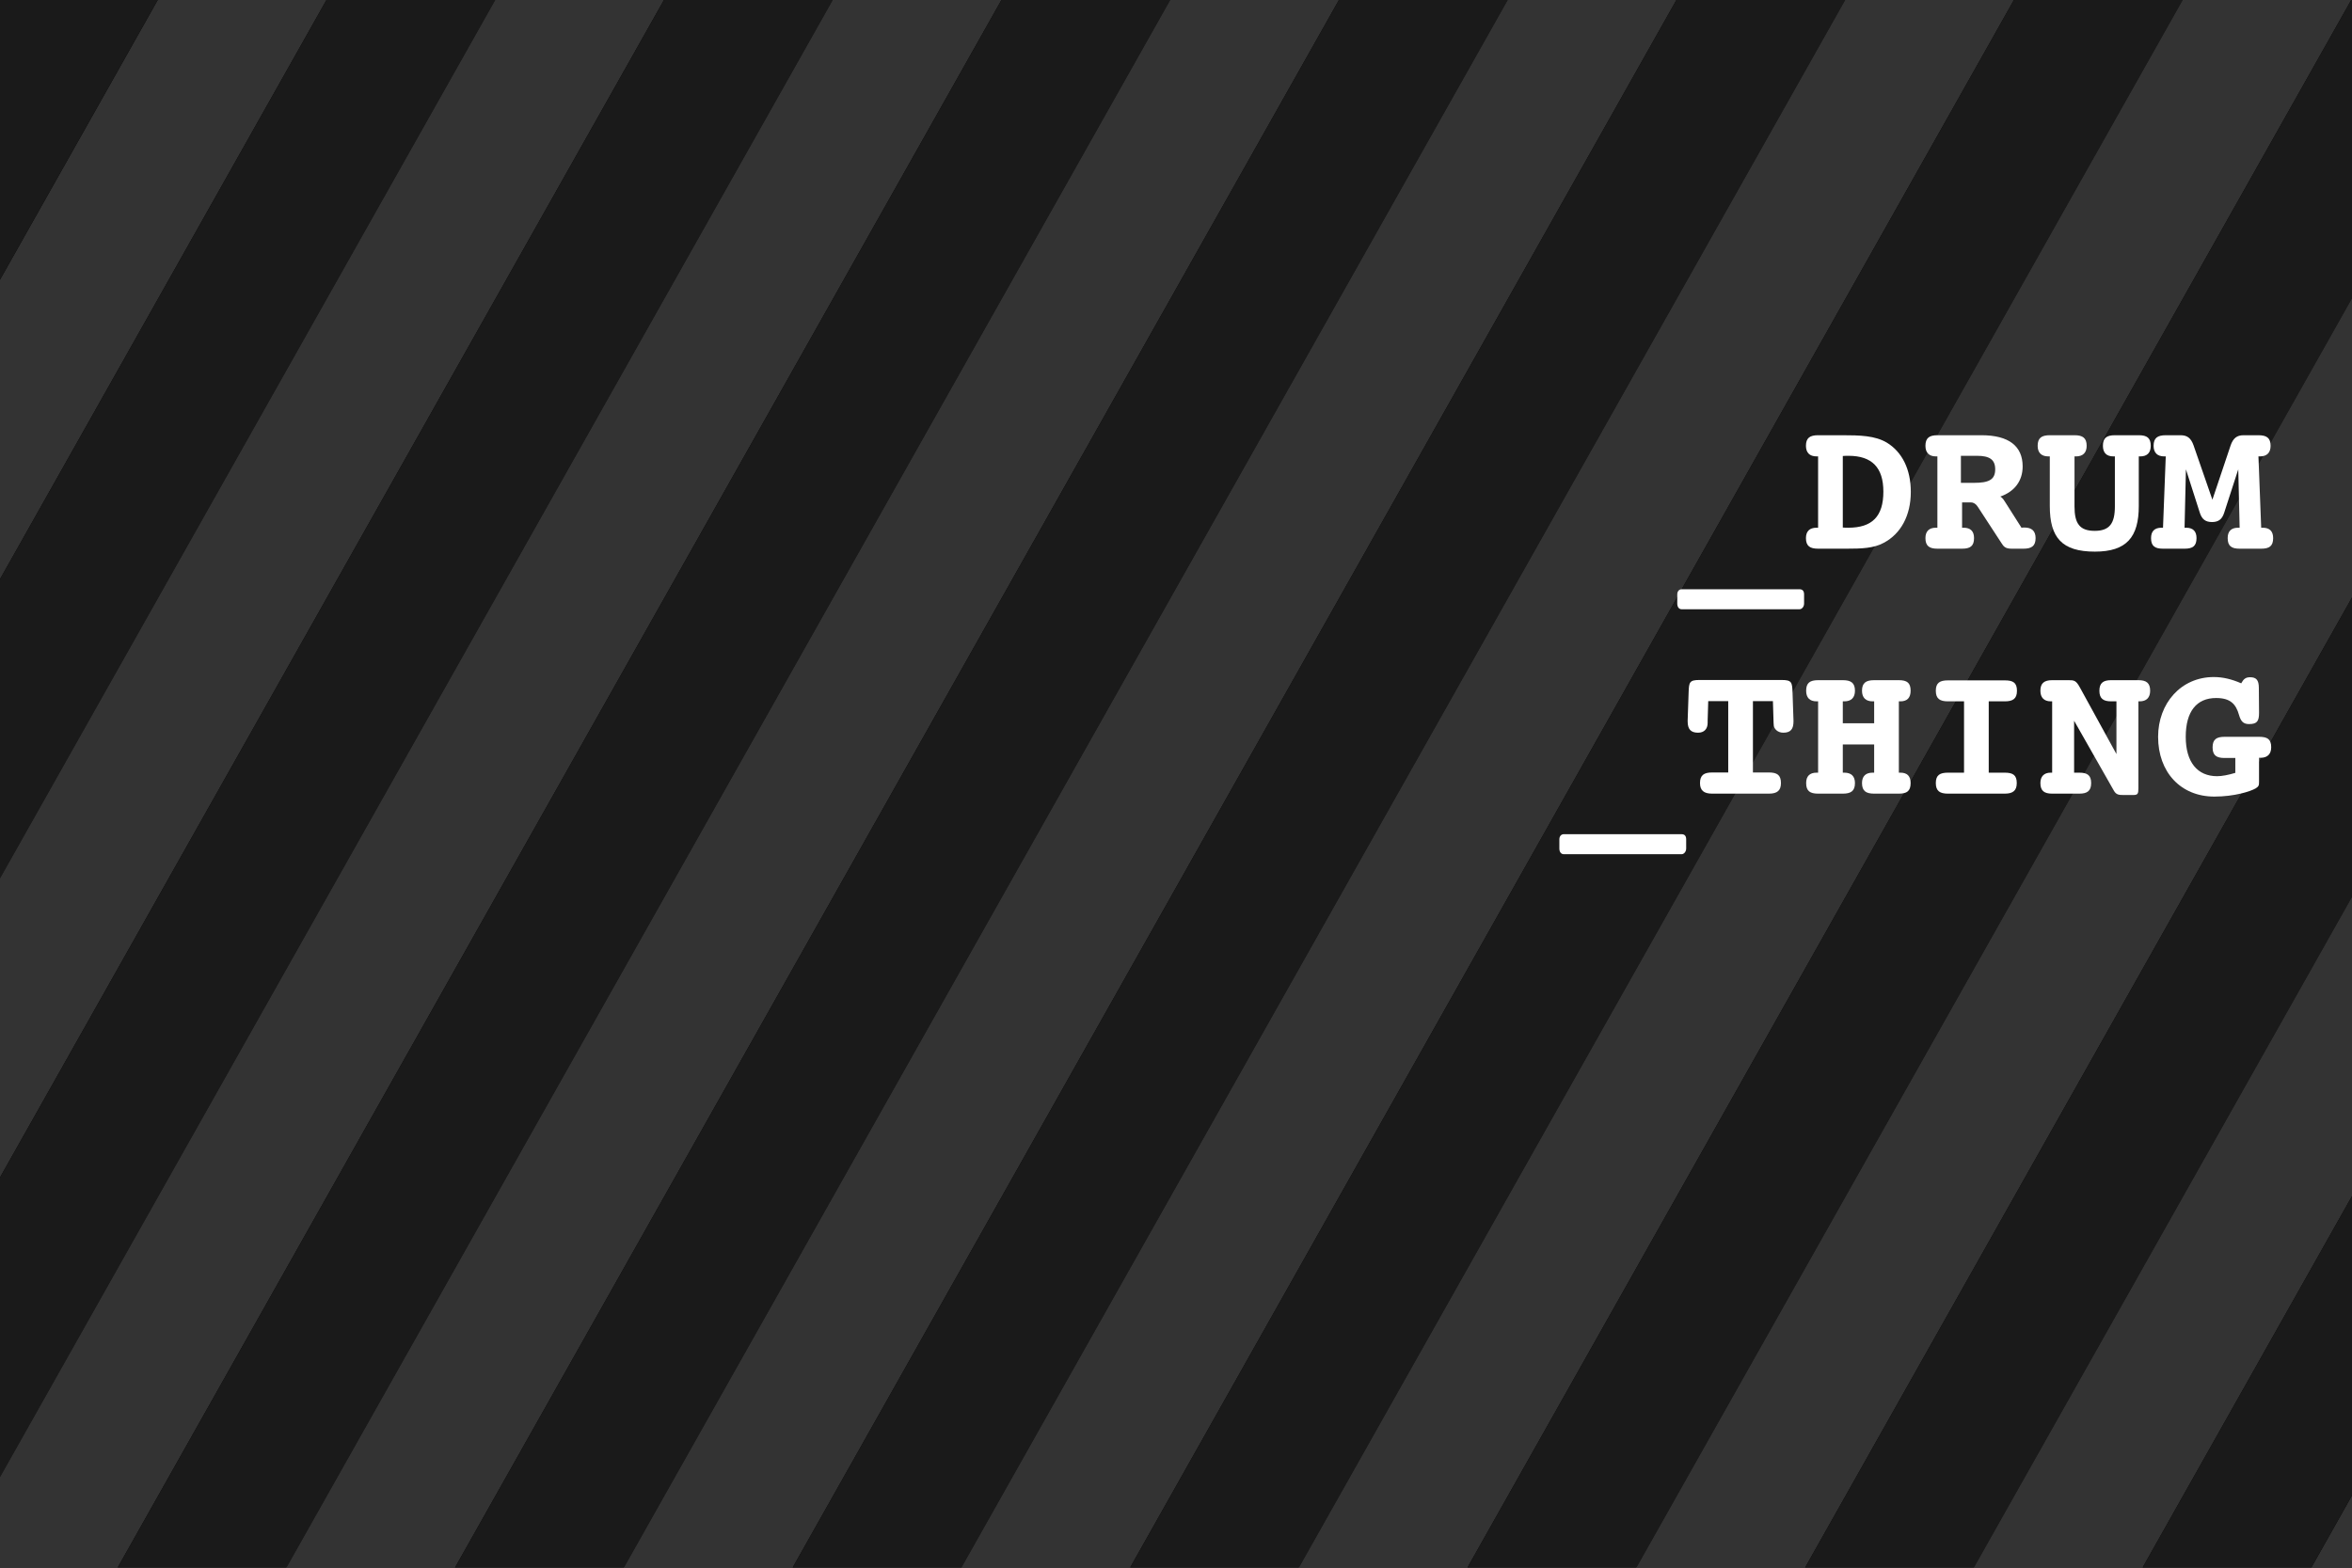 <?xml version="1.0" encoding="UTF-8" standalone="no"?>
<!-- Generator: Adobe Illustrator 13.0.0, SVG Export Plug-In . SVG Version: 6.00 Build 14948)  -->

<svg
   xmlns:dc="http://purl.org/dc/elements/1.1/"
   xmlns:cc="http://creativecommons.org/ns#"
   xmlns:rdf="http://www.w3.org/1999/02/22-rdf-syntax-ns#"
   xmlns:svg="http://www.w3.org/2000/svg"
   xmlns="http://www.w3.org/2000/svg"
   xmlns:xlink="http://www.w3.org/1999/xlink"
   xmlns:sodipodi="http://sodipodi.sourceforge.net/DTD/sodipodi-0.dtd"
   xmlns:inkscape="http://www.inkscape.org/namespaces/inkscape"
   version="1.1"
   id="Layer_1"
   x="0px"
   y="0px"
   width="480"
   height="320"
   viewBox="0 0 480 320"
   enable-background="new 0 0 500 500"
   xml:space="preserve"
   inkscape:version="0.48.3.1 r9886"
   sodipodi:docname="background.svg"><rect x="0" y="0" width="480" height="320" fill="#808080" stroke="none"/><defs
   id="defs8154"><linearGradient
     id="linearGradient3829"><stop
       style="stop-color:#0036ff;stop-opacity:1;"
       offset="0"
       id="stop3831" /><stop
       style="stop-color:#000000;stop-opacity:1;"
       offset="1"
       id="stop3833" /></linearGradient><linearGradient
     inkscape:collect="always"
     xlink:href="#linearGradient3829"
     id="linearGradient3835"
     x1="131.5"
     y1="222.5"
     x2="210.5"
     y2="276.5"
     gradientUnits="userSpaceOnUse" /><linearGradient
     gradientTransform="matrix(0.628,0,0,0.628,92.823,22.226)"
     id="SVGID_16_"
     gradientUnits="userSpaceOnUse"
     x1="234.28"
     y1="358.459"
     x2="239.107"
     y2="491.662"><stop
       offset="0"
       style="stop-color:#ECEFCB"
       id="stop182" /><stop
       offset="1"
       style="stop-color:#B7BA91"
       id="stop184" /></linearGradient><linearGradient
     id="SVGID_15_"
     gradientUnits="userSpaceOnUse"
     x1="209.411"
     y1="493.689"
     x2="245.371"
     y2="206.015"><stop
       offset="0"
       style="stop-color:#E5802A"
       id="stop165" /><stop
       offset="1"
       style="stop-color:#EBD300"
       id="stop167" /></linearGradient><radialGradient
     id="SVGID_14_"
     cx="234.898"
     cy="141.247"
     r="14.072"
     gradientTransform="matrix(0.767,0.059,-0.059,0.767,73.191,-25.293)"
     gradientUnits="userSpaceOnUse"><stop
       offset="0.012"
       style="stop-color:#FFFFFF"
       id="stop140" /><stop
       offset="1"
       style="stop-color:#C3C3C3"
       id="stop142" /></radialGradient><linearGradient
     id="SVGID_13_"
     gradientUnits="userSpaceOnUse"
     x1="247.073"
     y1="160.957"
     x2="252.076"
     y2="139.641"
     gradientTransform="matrix(0.628,0.029,-0.029,0.628,101.828,15.024)"><stop
       offset="0"
       style="stop-color:#2E2B22"
       id="stop129" /><stop
       offset="1"
       style="stop-color:#5C636A"
       id="stop131" /></linearGradient><linearGradient
     id="SVGID_12_"
     gradientUnits="userSpaceOnUse"
     x1="245.548"
     y1="162.356"
     x2="248.269"
     y2="134.646"
     gradientTransform="matrix(0.626,0.049,-0.049,0.626,104.757,10.76)"><stop
       offset="0"
       style="stop-color:#E5802A"
       id="stop120" /><stop
       offset="1"
       style="stop-color:#EBD300"
       id="stop122" /></linearGradient><radialGradient
     id="SVGID_11_"
     cx="270.315"
     cy="149.873"
     r="15.268"
     gradientTransform="matrix(1.215,0.145,-0.145,1.215,-21.514,-87.927)"
     gradientUnits="userSpaceOnUse"><stop
       offset="0.012"
       style="stop-color:#FFFFFF"
       id="stop107" /><stop
       offset="1"
       style="stop-color:#C3C3C3"
       id="stop109" /></radialGradient><linearGradient
     id="SVGID_10_"
     gradientUnits="userSpaceOnUse"
     x1="243.023"
     y1="175.775"
     x2="245.808"
     y2="150.002"
     gradientTransform="matrix(0.626,0.049,-0.049,0.626,104.757,10.76)"><stop
       offset="0"
       style="stop-color:#FFFFFF"
       id="stop98" /><stop
       offset="1"
       style="stop-color:#C3C3C3"
       id="stop100" /></linearGradient><linearGradient
     id="SVGID_9_"
     gradientUnits="userSpaceOnUse"
     x1="236.626"
     y1="230.026"
     x2="242.231"
     y2="166.013"
     gradientTransform="matrix(0.626,0.049,-0.049,0.626,104.757,10.76)"><stop
       offset="0"
       style="stop-color:#E5802A"
       id="stop87" /><stop
       offset="1"
       style="stop-color:#EBD300"
       id="stop89" /></linearGradient><linearGradient
     id="SVGID_8_"
     gradientUnits="userSpaceOnUse"
     x1="240.22"
     y1="276.252"
     x2="240.22"
     y2="127.559"
     gradientTransform="matrix(0.626,0.049,-0.049,0.626,104.757,10.76)"><stop
       offset="0"
       style="stop-color:#E5802A"
       id="stop80" /><stop
       offset="1"
       style="stop-color:#EBD300"
       id="stop82" /></linearGradient><linearGradient
     gradientTransform="matrix(0.628,0,0,0.628,92.823,22.226)"
     id="SVGID_7_"
     gradientUnits="userSpaceOnUse"
     x1="232.999"
     y1="422.9"
     x2="232.999"
     y2="127.098"><stop
       offset="0"
       style="stop-color:#E5802A"
       id="stop63" /><stop
       offset="1"
       style="stop-color:#EBD300"
       id="stop65" /></linearGradient><linearGradient
     id="SVGID_6_"
     gradientUnits="userSpaceOnUse"
     x1="404.5"
     y1="265.731"
     x2="401.811"
     y2="226.112"
     gradientTransform="matrix(-0.608,-0.159,-0.159,0.608,438.789,67.038)"><stop
       offset="0"
       style="stop-color:#E5802A"
       id="stop54" /><stop
       offset="1"
       style="stop-color:#EBD300"
       id="stop56" /></linearGradient><linearGradient
     id="SVGID_5_"
     gradientUnits="userSpaceOnUse"
     x1="374.945"
     y1="280.082"
     x2="368.98"
     y2="192.187"
     gradientTransform="matrix(-0.608,-0.159,-0.159,0.608,438.789,67.038)"><stop
       offset="0"
       style="stop-color:#E5802A"
       id="stop47" /><stop
       offset="1"
       style="stop-color:#EBD300"
       id="stop49" /></linearGradient><linearGradient
     id="SVGID_4_"
     gradientUnits="userSpaceOnUse"
     x1="391.021"
     y1="266.433"
     x2="388.332"
     y2="226.815"
     gradientTransform="matrix(0.626,0.049,-0.049,0.626,104.757,10.76)"><stop
       offset="0"
       style="stop-color:#E5802A"
       id="stop38" /><stop
       offset="1"
       style="stop-color:#EBD300"
       id="stop40" /></linearGradient><linearGradient
     id="SVGID_3_"
     gradientUnits="userSpaceOnUse"
     x1="361.465"
     y1="280.785"
     x2="355.499"
     y2="192.891"
     gradientTransform="matrix(0.626,0.049,-0.049,0.626,104.757,10.76)"><stop
       offset="0"
       style="stop-color:#E5802A"
       id="stop31" /><stop
       offset="1"
       style="stop-color:#EBD300"
       id="stop33" /></linearGradient><linearGradient
     id="SVGID_2_"
     gradientUnits="userSpaceOnUse"
     x1="102.382"
     y1="438.64"
     x2="102.382"
     y2="377.165"
     gradientTransform="matrix(-0.546,0.31,0.31,0.546,258.738,16.304)"><stop
       offset="0"
       style="stop-color:#E5802A"
       id="stop24" /><stop
       offset="1"
       style="stop-color:#EBD300"
       id="stop26" /></linearGradient><linearGradient
     id="SVGID_1_"
     gradientUnits="userSpaceOnUse"
     x1="130.495"
     y1="457.784"
     x2="130.495"
     y2="396.31"><stop
       offset="0"
       style="stop-color:#E5802A"
       id="stop17" /><stop
       offset="1"
       style="stop-color:#EBD300"
       id="stop19" /></linearGradient><linearGradient
     gradientTransform="matrix(0.628,0,0,0.628,92.823,22.226)"
     y2="396.31"
     x2="130.495"
     y1="457.784"
     x1="130.495"
     gradientUnits="userSpaceOnUse"
     id="linearGradient4039"
     xlink:href="#SVGID_1_"
     inkscape:collect="always" /><pattern
     patternUnits="userSpaceOnUse"
     width="60"
     height="418"
     patternTransform="translate(-225,-8)"
     id="pattern3267"><rect
       y="0"
       x="0"
       height="418"
       width="30"
       id="rect3263"
       style="fill:#4d4d4d;fill-opacity:1;stroke:none" /><rect
       style="fill:#1a1a1a;fill-opacity:1;stroke:none"
       id="rect3265"
       width="30"
       height="418"
       x="30"
       y="0" /></pattern></defs><sodipodi:namedview
   pagecolor="#ffffff"
   bordercolor="#666666"
   borderopacity="1"
   objecttolerance="10"
   gridtolerance="10"
   guidetolerance="10"
   inkscape:pageopacity="0"
   inkscape:pageshadow="2"
   inkscape:window-width="1366"
   inkscape:window-height="706"
   id="namedview8152"
   showgrid="false"
   inkscape:zoom="1"
   inkscape:cx="243.64935"
   inkscape:cy="148.62942"
   inkscape:window-x="0"
   inkscape:window-y="14"
   inkscape:window-maximized="1"
   inkscape:current-layer="Layer_1"
   borderlayer="true"
   inkscape:showpageshadow="false" />
<path
   style="fill:#000000;fill-opacity:1;stroke:none"
   d="m 0,0 480,0 0,320 -480,0 z"
   id="rect3292"
   inkscape:connector-curvature="0" /><path
   style="fill:#333333;fill-opacity:1;stroke:none"
   d="M 480 305.25 L 471.688 320 L 480 320 L 480 305.25 z "
   id="rect6753" /><rect
   style="fill:none;stroke:none"
   width="60"
   height="550"
   x="-91.966"
   y="-256.355"
   id="rect3271"
   transform="matrix(0.871,0.491,-0.491,0.871,0,0)" /><path
   style="fill:#333333;fill-opacity:1;stroke:none"
   d="M 32.188 0 L 0 57.094 L 0 118.219 L 66.625 0 L 32.188 0 z "
   id="rect6717" /><path
   style="fill:#1a1a1a;fill-opacity:1;stroke:none"
   d="M 66.625 0 L 0 118.219 L 0 179.281 L 101.062 0 L 66.625 0 z "
   id="rect6719" /><path
   style="fill:#333333;fill-opacity:1;stroke:none"
   d="M 101.062 0 L 0 179.281 L 0 240.344 L 135.5 0 L 101.062 0 z "
   id="rect6721" /><path
   style="fill:#1a1a1a;fill-opacity:1;stroke:none"
   d="M 135.5 0 L 0 240.344 L 0 301.5 L 169.938 0 L 135.5 0 z "
   id="rect6723" /><path
   style="fill:#333333;fill-opacity:1;stroke:none"
   d="M 169.938 0 L 0 301.5 L 0 320 L 24 320 L 204.375 0 L 169.938 0 z "
   id="rect6725" /><path
   style="fill:#1a1a1a;fill-opacity:1;stroke:none"
   d="M 204.375 0 L 24 320 L 58.438 320 L 238.812 0 L 204.375 0 z "
   id="rect6727" /><path
   style="fill:#333333;fill-opacity:1;stroke:none"
   d="M 238.812 0 L 58.438 320 L 92.844 320 L 273.25 0 L 238.812 0 z "
   id="rect6729" /><path
   style="fill:#1a1a1a;fill-opacity:1;stroke:none"
   d="M 273.25 0 L 92.844 320 L 127.312 320 L 307.688 0 L 273.25 0 z "
   id="rect6731" /><path
   style="fill:#333333;fill-opacity:1;stroke:none"
   d="M 307.688 0 L 127.312 320 L 161.75 320 L 342.125 0 L 307.688 0 z "
   id="rect6733" /><path
   style="fill:#1a1a1a;fill-opacity:1;stroke:none"
   d="M 342.125 0 L 161.75 320 L 196.188 320 L 376.562 0 L 342.125 0 z "
   id="rect6735" /><path
   style="fill:#333333;fill-opacity:1;stroke:none"
   d="M 376.562 0 L 196.188 320 L 230.625 320 L 411 0 L 376.562 0 z "
   id="rect6737" /><path
   style="fill:#1a1a1a;fill-opacity:1;stroke:none"
   d="M 411 0 L 230.625 320 L 265.062 320 L 445.438 0 L 411 0 z "
   id="rect6739" /><path
   style="fill:#333333;fill-opacity:1;stroke:none"
   d="M 445.438 0 L 265.062 320 L 299.469 320 L 479.844 0 L 445.438 0 z "
   id="rect6741" /><path
   style="fill:#1a1a1a;fill-opacity:1;stroke:none"
   d="M 479.844 0 L 299.469 320 L 333.938 320 L 480 60.875 L 480 0 L 479.844 0 z "
   id="rect6743" /><path
   style="fill:#333333;fill-opacity:1;stroke:none"
   d="M 480 60.875 L 333.938 320 L 368.375 320 L 480 121.969 L 480 60.875 z "
   id="rect6745" /><path
   style="fill:#1a1a1a;fill-opacity:1;stroke:none"
   d="M 480 121.969 L 368.375 320 L 402.812 320 L 480 183.062 L 480 121.969 z "
   id="rect6747" /><path
   style="fill:#333333;fill-opacity:1;stroke:none"
   d="M 480 183.062 L 402.812 320 L 437.25 320 L 480 244.156 L 480 183.062 z "
   id="rect6749" /><path
   style="fill:#1a1a1a;fill-opacity:1;stroke:none"
   d="M 480 244.156 L 437.25 320 L 471.688 320 L 480 305.25 L 480 244.156 z "
   id="rect6751" /><g
   id="max_width__x2F__height"
   display="none"
   style="display:none"
   transform="translate(0,-180)">
	<path
   display="inline"
   d="M 499.001,1 V 499 H 1 V 1 h 498.001 m 1,-1 H 0 V 500 H 500.001 V 0 l 0,0 z"
   id="path8137"
   inkscape:connector-curvature="0"
   style="display:inline" />
</g>


<g
   style="font-size:40px;font-style:normal;font-variant:normal;font-weight:bold;font-stretch:normal;text-align:end;line-height:125%;letter-spacing:0px;word-spacing:0px;text-anchor:end;fill:#ffffff;fill-opacity:1;stroke:none;font-family:Courier 10 Pitch;-inkscape-font-specification:Courier 10 Pitch Bold"
   id="text3257"
   transform="translate(-5,18)"><path
     d="m 372.26,102.28 -24.08,0 c -0.48,0 -0.88,0.4 -0.88,1.04 l 0,1.88 c 0,0.76 0.4,1.16 0.88,1.16 l 24.08,0 c 0.44,0 0.92,-0.48 0.92,-1.16 l 0,-1.88 c 0,-0.68 -0.32,-1.04 -0.92,-1.04"
     id="path5270"
     inkscape:connector-curvature="0"
     style="fill:#ffffff;stroke:none" /><path
     d="m 381.082,89.68 0,-14.6 c 0.4,-0.04 0.8,-0.04 1.16,-0.04 4.8,0 7.12,2.4 7.12,7.32 0,5.04 -2.28,7.36 -7.16,7.36 -0.36,0 -0.72,0 -1.12,-0.04 m -5.04,4.32 3.68,0 c 0.76,0 1.48,0 2.2,0 2.96,0 5.48,-0.08 7.52,-1.2 3.48,-1.84 5.52,-5.56 5.52,-10.4 0,-4.64 -1.8,-8.16 -4.88,-10.04 -2.4,-1.44 -5.48,-1.52 -9.2,-1.52 -0.4,0 -0.76,0 -1.16,0 l -3.68,0 c -1.68,0 -2.48,0.56 -2.48,2.16 0,1.4 0.76,2.16 2.16,2.16 0.12,0 0.2,0 0.32,0 l 0,14.56 c -0.12,0 -0.24,0 -0.32,0 -1.4,0 -2.16,0.72 -2.16,2.12 0,1.64 0.84,2.16 2.48,2.16"
     id="path5272"
     inkscape:connector-curvature="0"
     style="fill:#ffffff;stroke:none" /><path
     d="m 405.185,80.56 0,-5.52 3.28,0 c 2.56,0 3.72,0.76 3.72,2.76 0,2.16 -1.36,2.76 -4.36,2.76 l -2.64,0 m 3.44,4.88 4.8,7.36 c 0.48,0.76 0.8,1.2 2.12,1.2 l 2.4,0 c 1.64,0 2.48,-0.52 2.48,-2.16 0,-1.44 -0.76,-2.16 -2.28,-2.16 -0.16,0 -0.4,0 -0.6,0.04 l -3.2,-5.04 c -0.32,-0.48 -0.56,-1 -1.12,-1.32 2.96,-1.04 4.56,-3.24 4.56,-6.16 0,-4.12 -2.8,-6.36 -8.4,-6.36 l -9,0 c -1.64,0 -2.44,0.56 -2.44,2.16 0,1.4 0.76,2.16 2.12,2.16 0.12,0 0.2,0 0.32,0 l 0,14.56 c -0.12,0 -0.2,0 -0.32,0 -1.36,0 -2.12,0.72 -2.12,2.12 0,1.6 0.8,2.16 2.44,2.16 l 5.04,0 c 1.64,0 2.44,-0.52 2.44,-2.16 0,-1.4 -0.72,-2.12 -2.12,-2.12 -0.08,0 -0.2,0 -0.32,0 l 0,-5.16 1.84,0 c 0.52,0 1,0.32 1.36,0.88"
     id="path5274"
     inkscape:connector-curvature="0"
     style="fill:#ffffff;stroke:none" /><path
     d="m 423.327,75.16 0,10.12 c 0,6.48 2.48,9.32 9.2,9.32 6.48,0 8.96,-2.96 8.96,-9.32 l 0,-10.12 c 0.12,0 0.2,0 0.32,0 1.4,0 2.12,-0.76 2.12,-2.16 0,-1.6 -0.76,-2.16 -2.44,-2.16 l -4.88,0 c -1.68,0 -2.44,0.56 -2.44,2.16 0,1.4 0.72,2.16 2.12,2.16 0.12,0 0.2,0 0.32,0 l 0,10.2 c 0,3.48 -1.08,5 -4.12,5 -3.12,0 -4.12,-1.56 -4.12,-5 l 0,-10.2 c 0.12,0 0.2,0 0.32,0 1.4,0 2.16,-0.76 2.16,-2.16 0,-1.6 -0.8,-2.16 -2.48,-2.16 l -5.04,0 c -1.68,0 -2.48,0.56 -2.48,2.16 0,1.4 0.76,2.16 2.16,2.16 0.12,0 0.2,0 0.32,0"
     id="path5276"
     inkscape:connector-curvature="0"
     style="fill:#ffffff;stroke:none" /><path
     d="m 460.23,72.92 -3.72,11.08 -3.84,-11.08 c -0.52,-1.48 -1.28,-2.08 -2.64,-2.08 l -3.04,0 c -1.68,0 -2.48,0.56 -2.48,2.16 0,1.4 0.76,2.16 2.16,2.16 0.12,0 0.2,0 0.32,0 l -0.56,14.56 c -0.12,0 -0.24,0 -0.32,0 -1.4,0 -2.12,0.72 -2.12,2.12 0,1.64 0.8,2.16 2.44,2.16 l 4.4,0 c 1.64,0 2.44,-0.52 2.44,-2.16 0,-1.4 -0.72,-2.12 -2.12,-2.12 -0.08,0 -0.2,0 -0.32,0 l 0.28,-11.92 2.84,8.88 c 0.44,1.36 1.2,1.88 2.48,1.88 1.28,0 2.04,-0.52 2.48,-1.88 l 2.88,-8.88 0.28,11.92 c -0.12,0 -0.24,0 -0.32,0 -1.4,0 -2.12,0.72 -2.12,2.12 0,1.64 0.8,2.16 2.44,2.16 l 4.4,0 c 1.64,0 2.44,-0.52 2.44,-2.16 0,-1.4 -0.72,-2.12 -2.12,-2.12 -0.08,0 -0.2,0 -0.32,0 l -0.56,-14.56 c 0.12,0 0.2,0 0.32,0 1.4,0 2.16,-0.76 2.16,-2.16 0,-1.6 -0.8,-2.16 -2.48,-2.16 l -3.04,0 c -1.36,0 -2.12,0.6 -2.64,2.08"
     id="path5278"
     inkscape:connector-curvature="0"
     style="fill:#ffffff;stroke:none" /><path
     d="m 348.197,152.28 -24.08,0 c -0.48,0 -0.88,0.4 -0.88,1.04 l 0,1.88 c 0,0.76 0.4,1.16 0.88,1.16 l 24.08,0 c 0.44,0 0.92,-0.48 0.92,-1.16 l 0,-1.88 c 0,-0.68 -0.32,-1.04 -0.92,-1.04"
     id="path5280"
     inkscape:connector-curvature="0"
     style="fill:#ffffff;stroke:none" /><path
     d="m 354.42,144 11.6,0 c 1.68,0 2.44,-0.64 2.44,-2.16 0,-1.64 -0.8,-2.16 -2.44,-2.16 l -3.28,0 0,-14.56 4.08,0 0.12,3.96 c 0,0.48 0.04,0.72 0.04,0.84 0,0.8 0.76,1.64 1.96,1.64 1.52,0 2.08,-0.76 2.08,-2.32 0,-0.04 0,-0.12 0,-0.16 l -0.2,-5.84 c -0.08,-1.96 -0.16,-2.44 -2.2,-2.44 l -16.8,0 c -2.04,0 -2.12,0.48 -2.2,2.44 l -0.2,5.84 c 0,0.04 0,0.12 0,0.16 0,1.56 0.6,2.32 2.12,2.32 1.24,0 1.96,-0.76 1.96,-2 0,-0.2 0,-0.36 0,-0.48 l 0.12,-3.96 4.08,0 0,14.56 -3.28,0 c -1.64,0 -2.48,0.52 -2.48,2.16 0,1.52 0.8,2.16 2.48,2.16"
     id="path5282"
     inkscape:connector-curvature="0"
     style="fill:#ffffff;stroke:none" /><path
     d="m 387.482,129.64 -6.4,0 0,-4.48 c 0.12,0 0.2,0 0.32,0 1.4,0 2.16,-0.76 2.16,-2.16 0,-1.6 -0.8,-2.16 -2.48,-2.16 l -5.04,0 c -1.68,0 -2.44,0.56 -2.44,2.16 0,1.4 0.72,2.16 2.12,2.16 0.12,0 0.2,0 0.32,0 l 0,14.56 c -0.12,0 -0.24,0 -0.32,0 -1.4,0 -2.12,0.72 -2.12,2.12 0,1.64 0.8,2.16 2.44,2.16 l 5.04,0 c 1.64,0 2.48,-0.52 2.48,-2.16 0,-1.4 -0.76,-2.12 -2.16,-2.12 -0.08,0 -0.2,0 -0.32,0 l 0,-5.76 6.4,0 0,5.76 c -0.12,0 -0.24,0 -0.32,0 -1.4,0 -2.16,0.72 -2.16,2.12 0,1.64 0.84,2.16 2.48,2.16 l 5.04,0 c 1.64,0 2.4,-0.52 2.4,-2.16 0,-1.4 -0.68,-2.12 -2.08,-2.12 -0.08,0 -0.2,0 -0.32,0 l 0,-14.56 c 0.12,0 0.2,0 0.32,0 1.4,0 2.08,-0.76 2.08,-2.16 0,-1.6 -0.72,-2.16 -2.4,-2.16 l -5.04,0 c -1.68,0 -2.48,0.56 -2.48,2.16 0,1.4 0.76,2.16 2.16,2.16 0.12,0 0.2,0 0.32,0 l 0,4.48"
     id="path5284"
     inkscape:connector-curvature="0"
     style="fill:#ffffff;stroke:none" /><path
     d="m 414.145,120.88 -11.6,0 c -1.64,0 -2.48,0.48 -2.48,2.12 0,1.64 0.84,2.16 2.48,2.16 l 3.28,0 0,14.56 -3.28,0 c -1.64,0 -2.48,0.48 -2.48,2.12 0,1.64 0.84,2.16 2.48,2.16 l 11.6,0 c 1.68,0 2.44,-0.64 2.44,-2.16 0,-1.64 -0.8,-2.12 -2.44,-2.12 l -3.28,0 0,-14.56 3.28,0 c 1.64,0 2.48,-0.52 2.48,-2.16 0,-1.68 -0.84,-2.12 -2.48,-2.12"
     id="path5286"
     inkscape:connector-curvature="0"
     style="fill:#ffffff;stroke:none" /><path
     d="m 436.927,135.92 -7.44,-13.56 c -0.8,-1.48 -1.2,-1.52 -2.32,-1.52 -0.04,0 -0.08,0 -0.16,0 l -3.2,0 c -1.6,0 -2.4,0.6 -2.4,2.16 0,1.4 0.76,2.16 2.12,2.16 0.08,0 0.2,0 0.28,0 l 0,14.56 c -0.12,0 -0.2,0 -0.32,0 -1.32,0 -2.08,0.76 -2.08,2.12 0,1.6 0.8,2.16 2.4,2.16 l 5.56,0 c 1.6,0 2.4,-0.56 2.4,-2.16 0,-1.6 -0.8,-2.12 -2.4,-2.12 l -1.08,0 0,-10.6 8.12,14.28 c 0.48,0.84 1.04,0.88 1.96,0.88 l 1.96,0 c 0.96,0 1.08,-0.24 1.08,-1.4 l 0,-17.72 c 0.08,0 0.2,0 0.28,0 1.36,0 2.12,-0.76 2.12,-2.16 0,-1.6 -0.8,-2.16 -2.4,-2.16 l -5.56,0 c -1.6,0 -2.4,0.56 -2.4,2.16 0,1.6 0.8,2.16 2.4,2.16 l 1.08,0 0,10.76"
     id="path5288"
     inkscape:connector-curvature="0"
     style="fill:#ffffff;stroke:none" /><path
     d="m 462.39,121.48 c -1.92,-0.84 -3.72,-1.28 -5.6,-1.28 -6.68,0 -11.36,5.36 -11.36,12.2 0,7.2 4.6,12.2 11.48,12.2 4.04,0 7.36,-1.04 8.44,-1.68 0.64,-0.4 0.68,-0.64 0.68,-1.36 0,-0.08 0,-0.16 0,-0.24 l 0,-4.64 c 0.12,0 0.2,0 0.32,0 1.4,0 2.16,-0.76 2.16,-2.16 0,-1.68 -0.84,-2.12 -2.48,-2.12 l -7.04,0 c -1.64,0 -2.44,0.52 -2.44,2.16 0,1.64 0.8,2.16 2.44,2.16 l 2.2,0 0,3.04 c -1.48,0.44 -2.72,0.68 -3.72,0.68 -4,0 -6.4,-2.84 -6.4,-8.04 0,-5.2 2.24,-7.92 6.2,-7.92 2.88,0 4.04,1.2 4.68,3.48 0.36,1.24 0.84,1.84 2.04,1.84 1.64,0 2.04,-0.6 2.04,-2.28 l -0.04,-5.08 c 0,-1.68 -0.56,-2.2 -1.8,-2.2 -0.88,0 -1.32,0.36 -1.8,1.24"
     id="path5290"
     inkscape:connector-curvature="0"
     style="fill:#ffffff;stroke:none" /></g><path
   style="fill:#1a1a1a;fill-opacity:1;stroke:none"
   d="M 0 0 L 0 57.094 L 32.188 0 L 0 0 z "
   id="rect6715" /></svg>